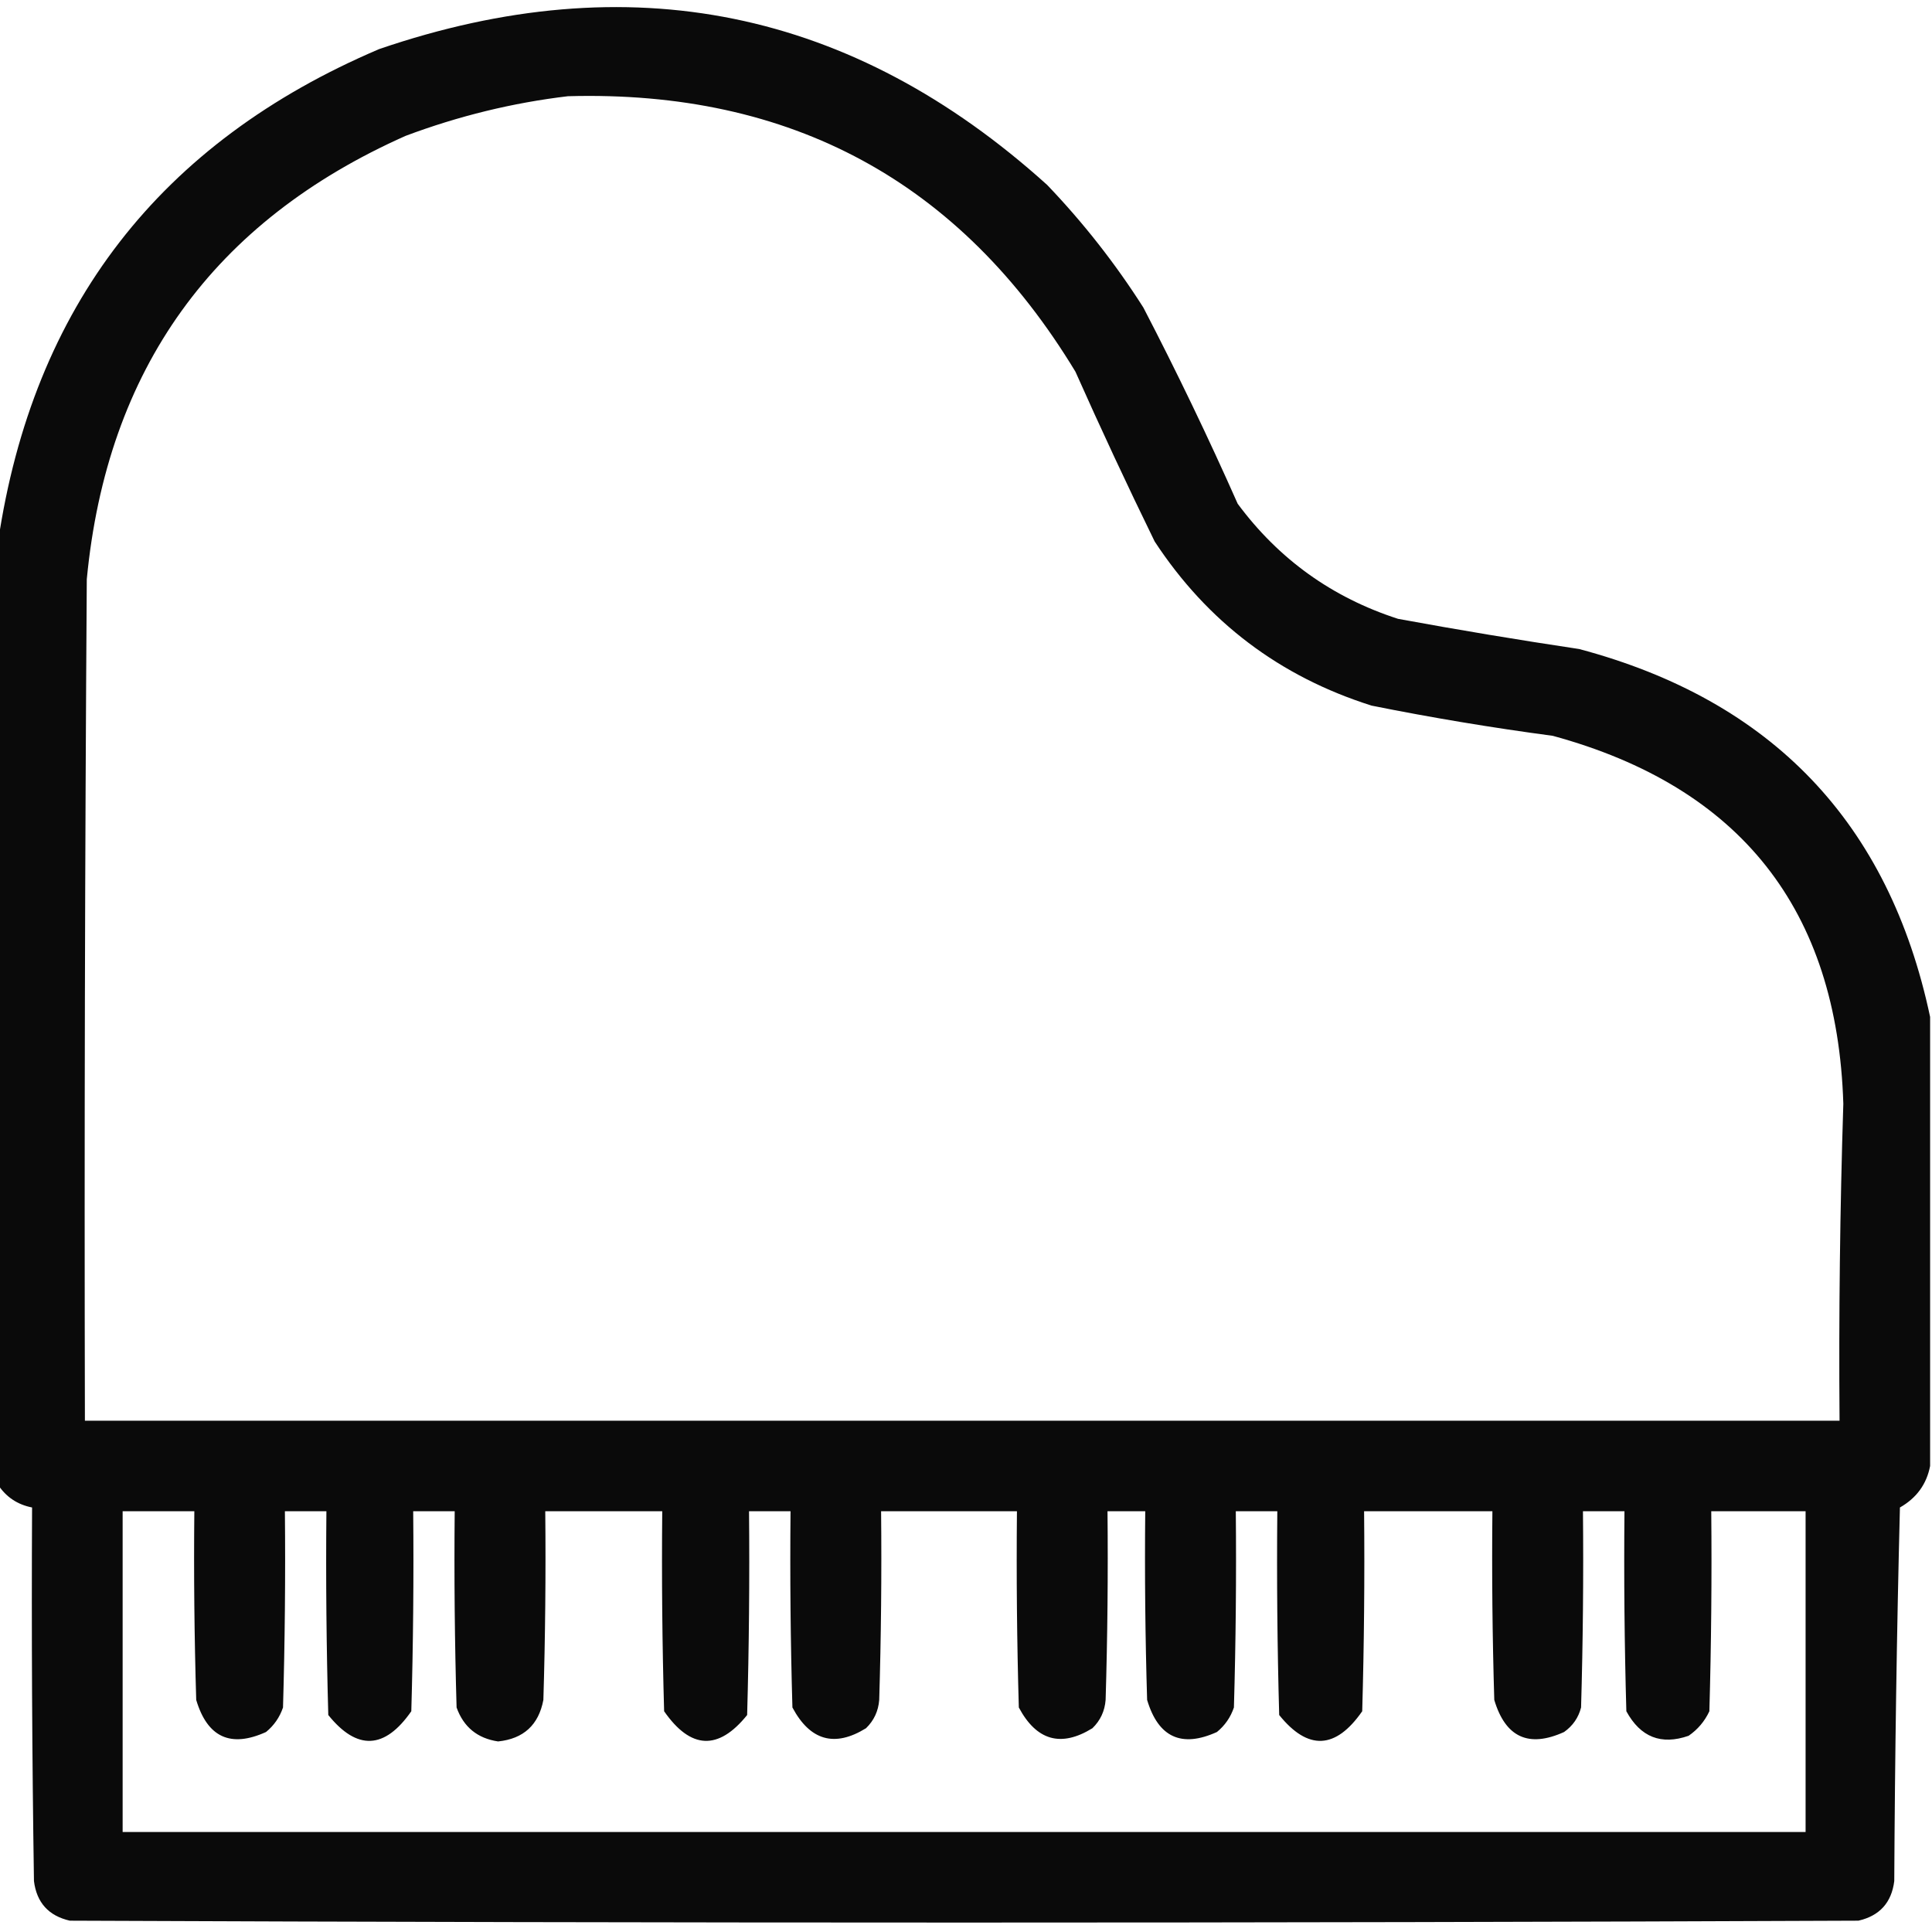 <?xml version="1.0" encoding="UTF-8"?>
<!DOCTYPE svg PUBLIC "-//W3C//DTD SVG 1.1//EN" "http://www.w3.org/Graphics/SVG/1.1/DTD/svg11.dtd">
<svg xmlns="http://www.w3.org/2000/svg" version="1.1" width="512px" height="512px" style="shape-rendering:geometricPrecision; text-rendering:geometricPrecision; image-rendering:optimizeQuality; fill-rule:evenodd; clip-rule:evenodd" xmlns:xlink="http://www.w3.org/1999/xlink">
<g><path style="opacity:0.959" fill="#000000" d="M 511.5,269.5 C 511.5,309.167 511.5,348.833 511.5,388.5C 510.576,393.318 507.909,396.985 503.5,399.5C 502.667,432.495 502.167,465.495 502,498.5C 501.285,504.215 498.118,507.715 492.5,509C 334.5,509.667 176.5,509.667 18.5,509C 12.882,507.715 9.715,504.215 9,498.5C 8.5,465.502 8.333,432.502 8.5,399.5C 4.639,398.74 1.639,396.74 -0.5,393.5C -0.5,310.167 -0.5,226.833 -0.5,143.5C 8.738,81.232 42.404,37.732 100.5,13C 166.79,-9.676 225.79,2.324 277.5,49C 287.086,59.017 295.586,69.85 303,81.5C 311.878,98.59 320.212,115.923 328,133.5C 338.897,148.201 353.064,158.367 370.5,164C 386.448,166.929 402.448,169.595 418.5,172C 469.616,185.61 500.616,218.11 511.5,269.5 Z M 150.5,25.5 C 209.704,23.845 254.538,48.178 285,98.5C 291.743,113.651 298.743,128.651 306,143.5C 319.982,164.811 339.149,179.311 363.5,187C 379.408,190.191 395.408,192.858 411.5,195C 461.236,208.562 486.902,241.062 488.5,292.5C 487.611,320.492 487.278,348.492 487.5,376.5C 332.5,376.5 177.5,376.5 22.5,376.5C 22.333,302.166 22.5,227.833 23,153.5C 28.336,97.842 56.502,58.676 107.5,36C 121.547,30.737 135.881,27.237 150.5,25.5 Z M 32.5,400.5 C 38.833,400.5 45.167,400.5 51.5,400.5C 51.333,417.17 51.5,433.837 52,450.5C 54.96,460.419 61.127,463.252 70.5,459C 72.617,457.269 74.117,455.102 75,452.5C 75.5,435.17 75.667,417.837 75.5,400.5C 79.167,400.5 82.833,400.5 86.5,400.5C 86.333,418.503 86.5,436.503 87,454.5C 94.622,463.957 101.956,463.623 109,453.5C 109.5,435.836 109.667,418.17 109.5,400.5C 113.167,400.5 116.833,400.5 120.5,400.5C 120.333,417.837 120.5,435.17 121,452.5C 122.854,457.684 126.52,460.684 132,461.5C 138.742,460.8 142.742,457.133 144,450.5C 144.5,433.837 144.667,417.17 144.5,400.5C 154.833,400.5 165.167,400.5 175.5,400.5C 175.333,418.17 175.5,435.836 176,453.5C 183.044,463.623 190.378,463.957 198,454.5C 198.5,436.503 198.667,418.503 198.5,400.5C 202.167,400.5 205.833,400.5 209.5,400.5C 209.333,417.837 209.5,435.17 210,452.5C 214.69,461.295 221.19,463.128 229.5,458C 231.604,455.958 232.771,453.458 233,450.5C 233.5,433.837 233.667,417.17 233.5,400.5C 245.5,400.5 257.5,400.5 269.5,400.5C 269.333,417.837 269.5,435.17 270,452.5C 274.69,461.295 281.19,463.128 289.5,458C 291.604,455.958 292.771,453.458 293,450.5C 293.5,433.837 293.667,417.17 293.5,400.5C 296.833,400.5 300.167,400.5 303.5,400.5C 303.333,417.17 303.5,433.837 304,450.5C 306.96,460.419 313.127,463.252 322.5,459C 324.617,457.269 326.117,455.102 327,452.5C 327.5,435.17 327.667,417.837 327.5,400.5C 331.167,400.5 334.833,400.5 338.5,400.5C 338.333,418.503 338.5,436.503 339,454.5C 346.622,463.957 353.956,463.623 361,453.5C 361.5,435.836 361.667,418.17 361.5,400.5C 372.833,400.5 384.167,400.5 395.5,400.5C 395.333,417.17 395.5,433.837 396,450.5C 398.96,460.419 405.127,463.252 414.5,459C 416.81,457.363 418.31,455.196 419,452.5C 419.5,435.17 419.667,417.837 419.5,400.5C 423.167,400.5 426.833,400.5 430.5,400.5C 430.333,418.17 430.5,435.836 431,453.5C 434.742,460.37 440.242,462.537 447.5,460C 449.917,458.337 451.75,456.171 453,453.5C 453.5,435.836 453.667,418.17 453.5,400.5C 461.833,400.5 470.167,400.5 478.5,400.5C 478.5,428.833 478.5,457.167 478.5,485.5C 329.833,485.5 181.167,485.5 32.5,485.5C 32.5,457.167 32.5,428.833 32.5,400.5 Z"/></g>
</svg>
